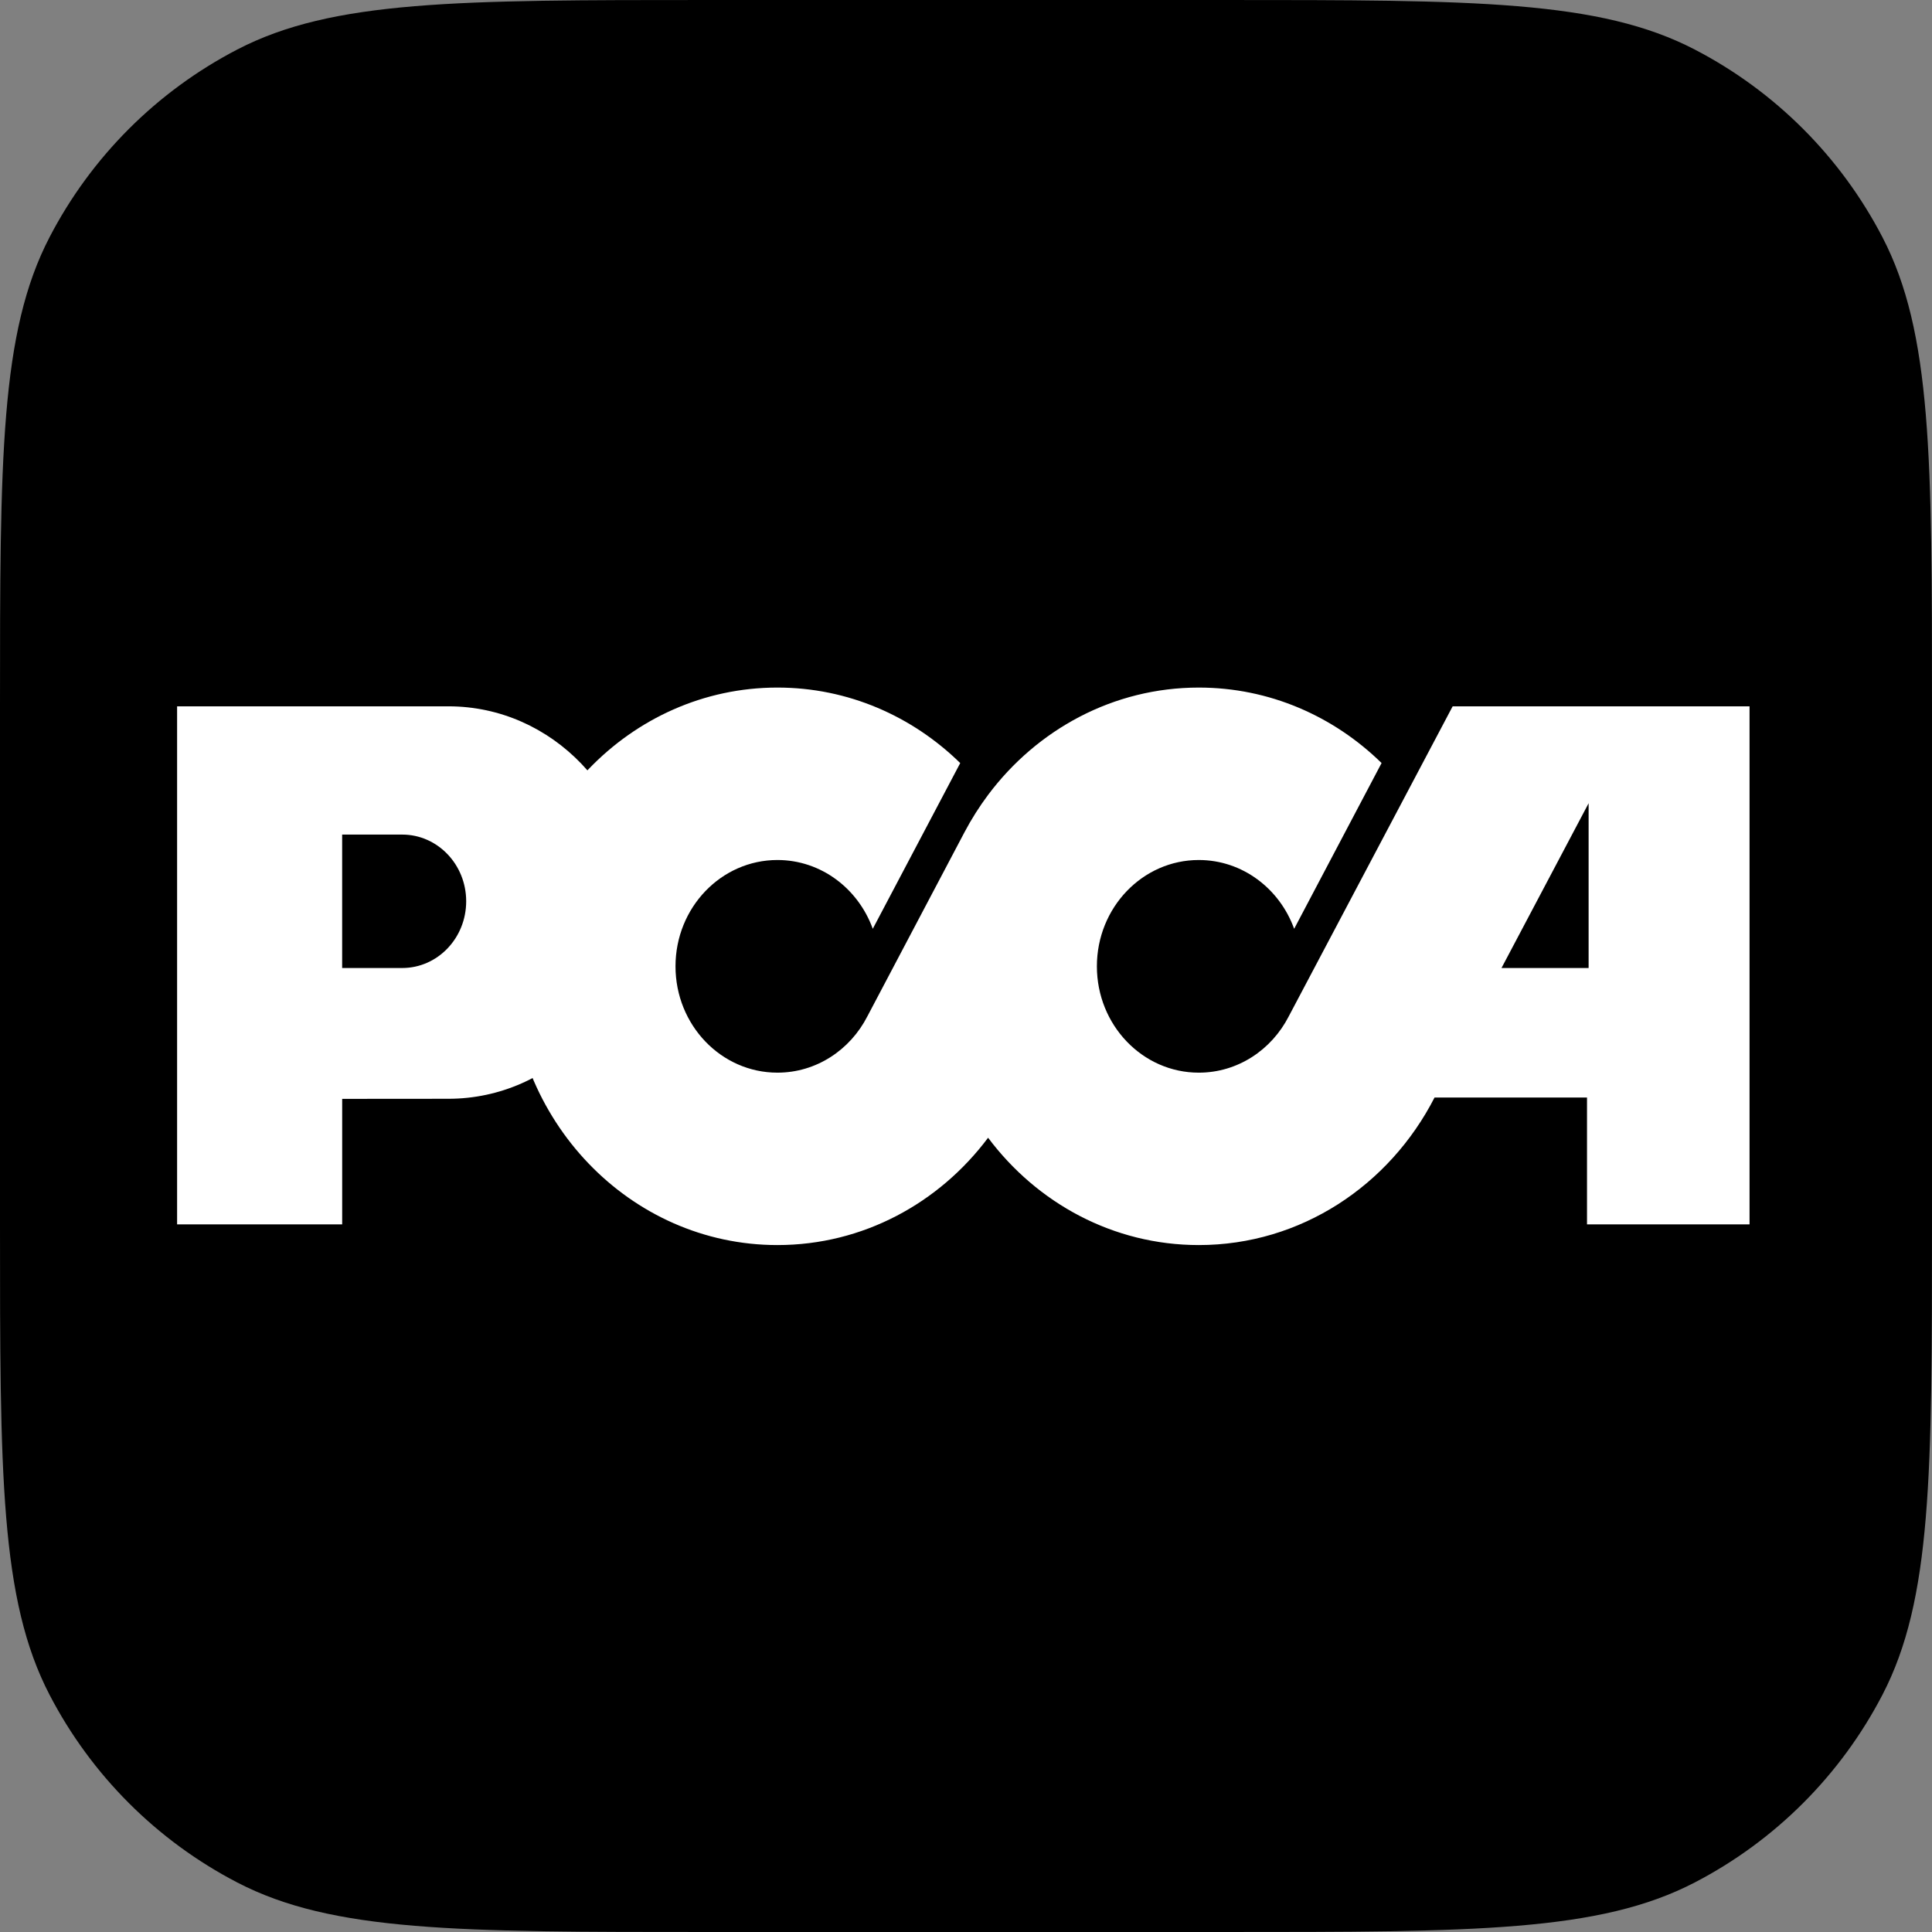 <svg fill="none" height="360" viewBox="0 0 360 360" width="360" xmlns="http://www.w3.org/2000/svg"><rect x="0" y="0" width="360" height="360" fill="#808080" stroke="none"/><path d="m0 132.02c0-46.698 0-70.047 9.232-87.82 7.78-14.977 19.991-27.188 34.968-34.968 17.773-9.232 41.122-9.232 87.82-9.232h95.96c46.698 0 70.047 0 87.82 9.232 14.977 7.78 27.188 19.991 34.968 34.968 9.232 17.773 9.232 41.122 9.232 87.82v95.96c0 46.698 0 70.047-9.232 87.82-7.78 14.977-19.991 27.188-34.968 34.968-17.773 9.232-41.122 9.232-87.82 9.232h-95.96c-46.698 0-70.047 0-87.82-9.232-14.977-7.78-27.188-19.991-34.968-34.968-9.232-17.773-9.232-41.122-9.232-87.82z" fill="#000"/><g fill="#fff"><path d="m63.755 180.374v-24.862h11.195c6.58 0 11.917 5.569 11.917 12.428 0 6.871-5.337 12.434-11.917 12.434zm-30.755-48.761v96.526h30.76v-23.382l19.797-.016c19.354 0 35.046-16.372 35.046-36.564 0-20.197-15.692-36.564-35.046-36.564z"/><path d="m270.68 131.616-30.539 57.762c-3.197 6.247-9.509 10.497-16.765 10.497-10.484 0-18.987-8.872-18.987-19.815 0-10.938 8.503-19.81 18.987-19.81 8.127 0 15.063 5.332 17.771 12.821l16.29-30.888c-8.901-8.716-20.885-14.064-34.061-14.064-15.95 0-30.146 7.828-39.259 19.998-1.634 2.19-3.109 4.514-4.398 6.957l-13.181 24.986-4.915 9.318c-3.197 6.247-9.504 10.497-16.759 10.497-10.489 0-18.993-8.872-18.993-19.815 0-10.938 8.504-19.81 18.993-19.81 8.127 0 15.058 5.332 17.765 12.821l16.296-30.883c-8.906-8.721-20.886-14.069-34.061-14.069-27.496 0-49.784 23.253-49.784 51.941 0 28.687 22.288 51.94 49.784 51.94 15.945 0 30.141-7.823 39.253-19.998 9.113 12.175 23.309 19.998 39.259 19.998 19.024 0 35.551-11.132 43.931-27.493h28.409v23.635h30.286v-96.526zm25.335 48.761h-16.234l16.234-30.705z"/></g></svg>